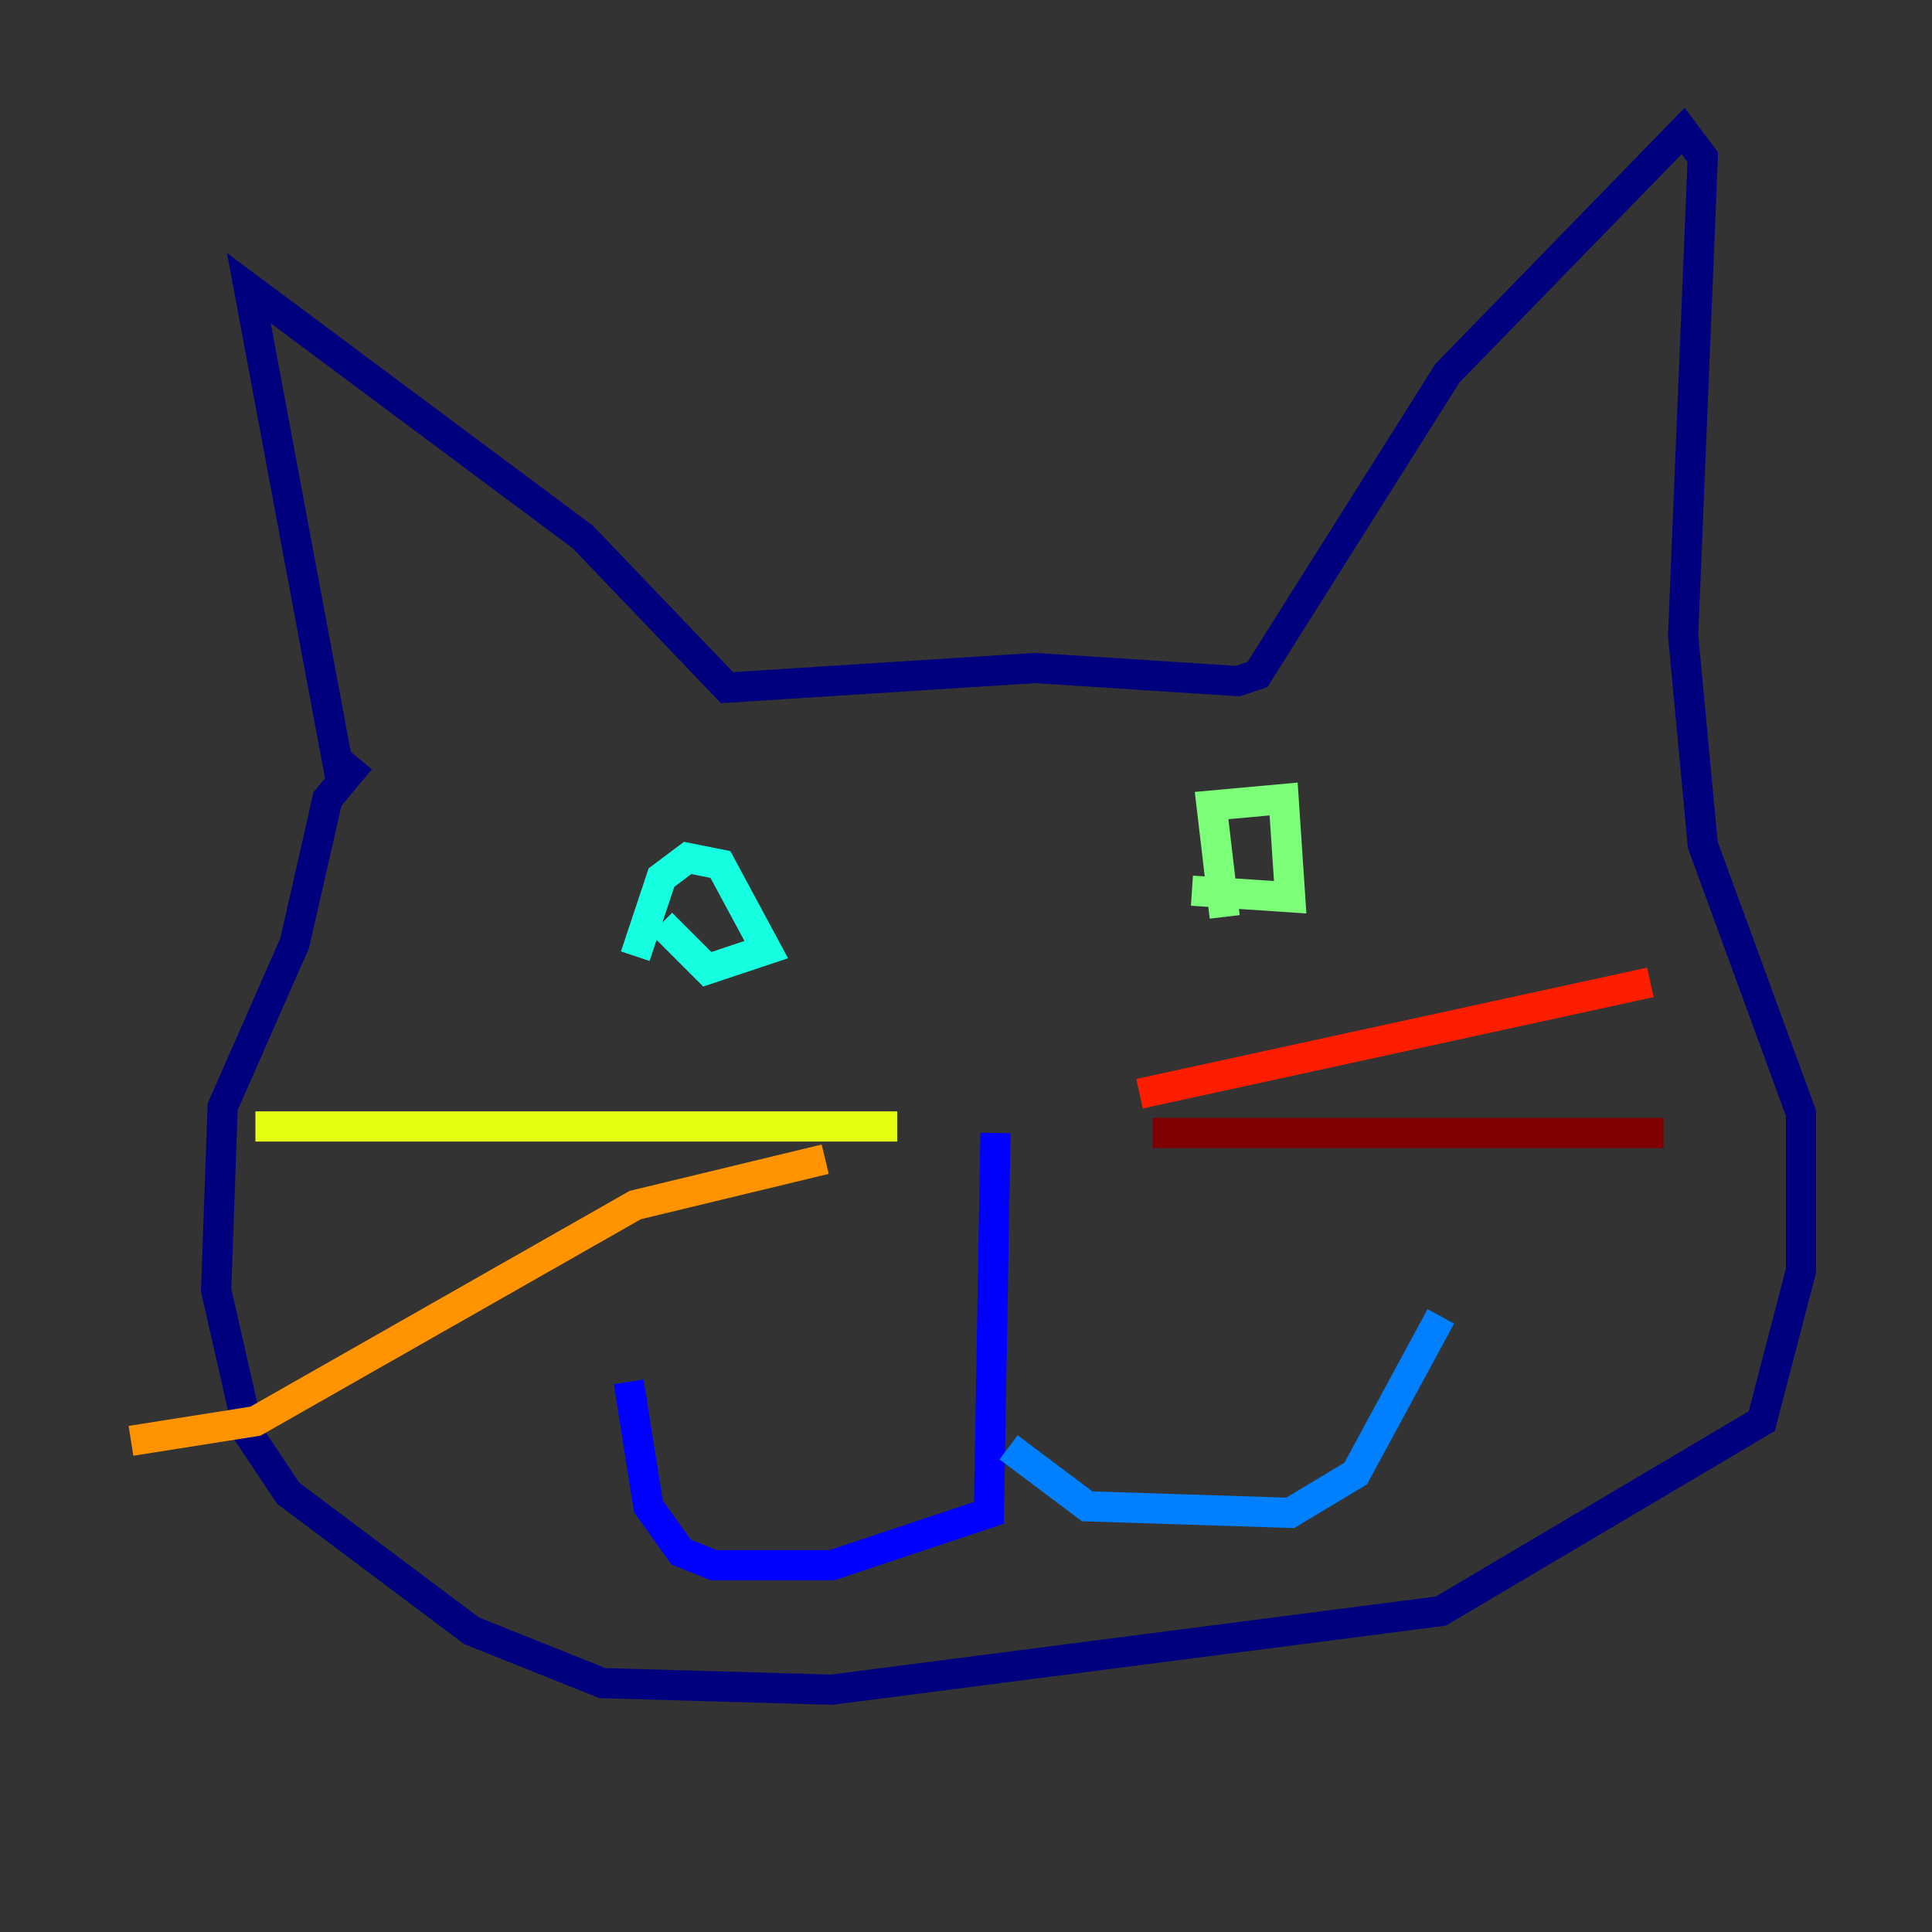 <?xml version="1.0" encoding="utf-8" ?>
<svg baseProfile="tiny" height="128" version="1.2" viewBox="0,0,128,128" width="128" xmlns="http://www.w3.org/2000/svg" xmlns:ev="http://www.w3.org/2001/xml-events" xmlns:xlink="http://www.w3.org/1999/xlink"><rect x="0" y="0" width="128" height="128" fill="#333333" stroke="none"/><defs /><polyline fill="none" points="22.563,51.634 16.488,19.091 38.617,35.58 48.163,45.559 68.556,44.258 82.007,45.125 83.308,44.691 95.891,24.732 111.512,8.678 112.814,10.414 111.512,42.088 112.814,55.973 119.322,73.763 119.322,84.176 116.719,94.156 95.458,106.739 55.105,111.946 39.919,111.512 31.241,108.041 19.091,98.929 16.488,95.024 14.319,85.478 14.752,73.329 19.525,62.481 21.695,52.936 23.864,50.332" stroke="#00007f" stroke-width="2" /><polyline fill="none" points="65.953,75.064 65.519,100.231 55.105,103.702 47.295,103.702 45.125,102.834 42.956,99.797 41.654,91.552" stroke="#0000ff" stroke-width="2" /><polyline fill="none" points="66.82,95.891 72.027,99.797 85.478,100.231 89.817,97.627 95.458,87.214" stroke="#0080ff" stroke-width="2" /><polyline fill="none" points="42.088,63.349 43.824,58.142 45.559,56.841 47.729,57.275 50.766,62.915 46.861,64.217 43.824,61.18" stroke="#15ffe1" stroke-width="2" /><polyline fill="none" points="81.139,60.746 80.271,53.37 85.044,52.936 85.478,59.444 78.969,59.01" stroke="#7cff79" stroke-width="2" /><polyline fill="none" points="59.444,74.63 16.922,74.63" stroke="#e4ff12" stroke-width="2" /><polyline fill="none" points="54.671,76.8 42.088,79.837 16.922,94.156 8.678,95.458" stroke="#ff9400" stroke-width="2" /><polyline fill="none" points="75.498,72.461 109.342,65.085" stroke="#ff1d00" stroke-width="2" /><polyline fill="none" points="76.366,75.064 110.21,75.064" stroke="#7f0000" stroke-width="2" /></svg>